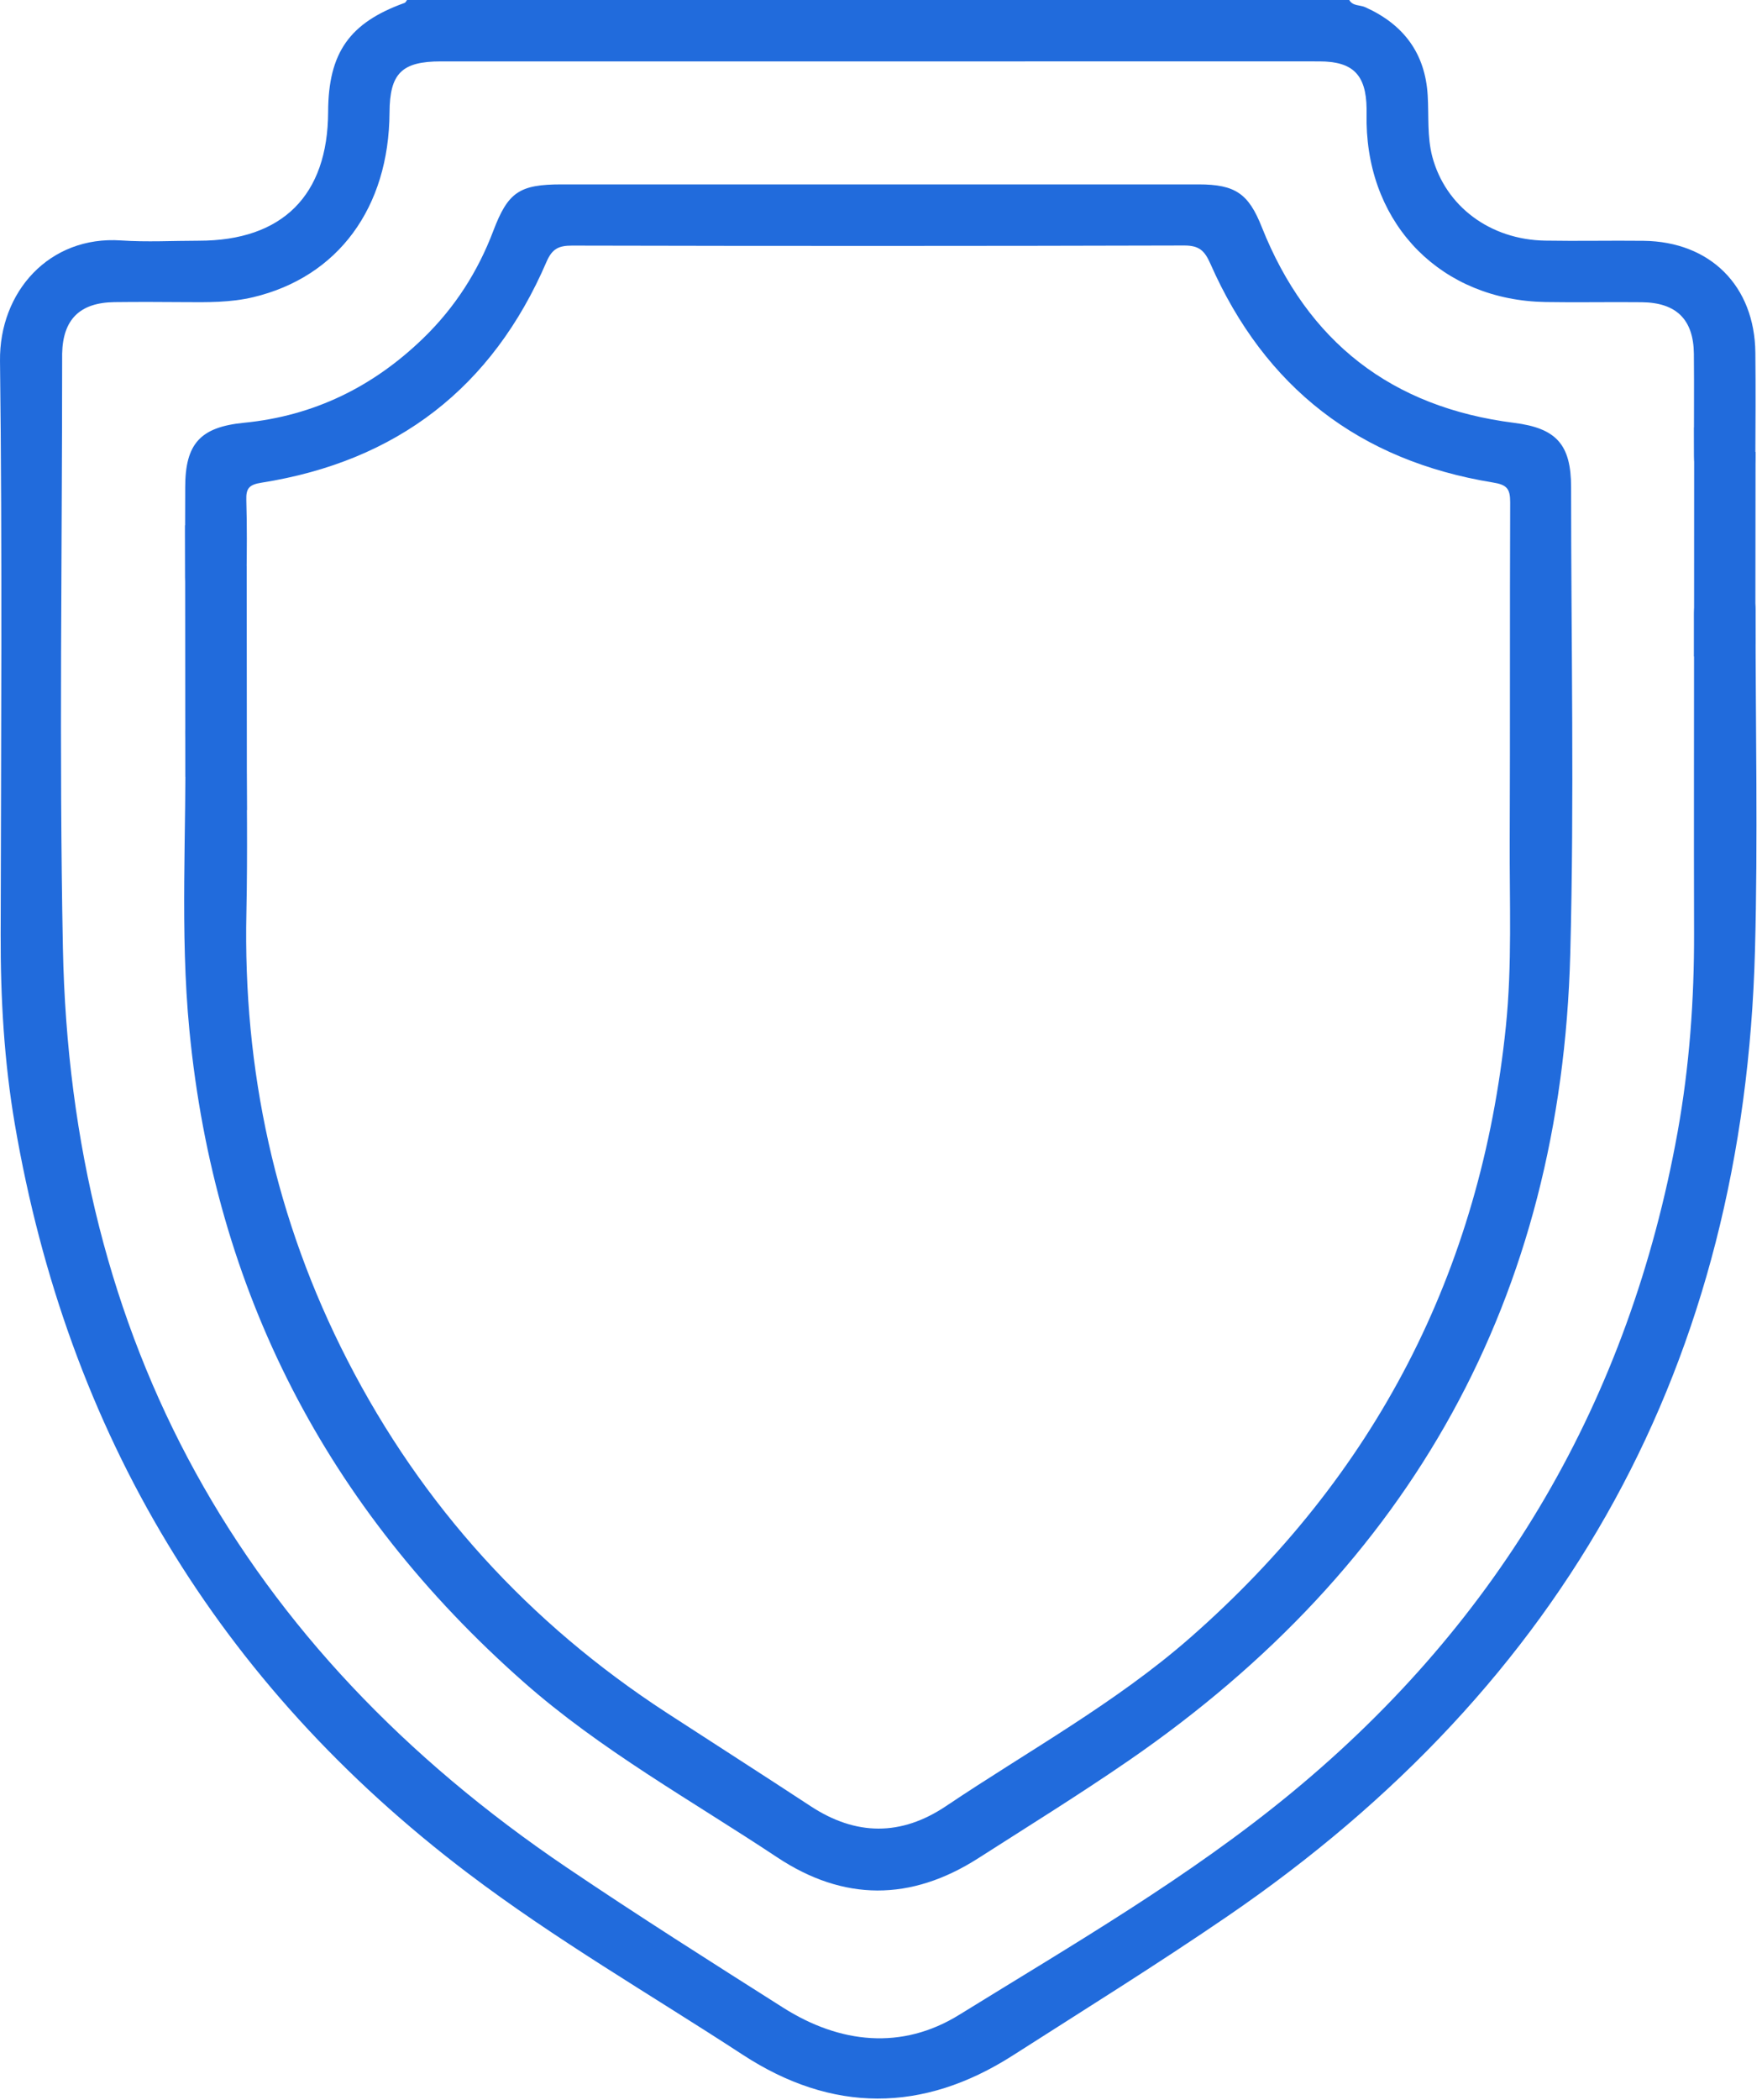 <svg width="188" height="224" viewBox="0 0 188 224" fill="none" xmlns="http://www.w3.org/2000/svg">
<path d="M143.961 0C144.341 0.67 145.111 0.51 145.671 0.77C149.761 2.61 152.071 5.69 152.331 10.19C152.461 12.37 152.261 14.57 152.821 16.71C154.231 22.01 158.991 25.57 164.861 25.67C168.361 25.73 171.851 25.65 175.351 25.69C182.491 25.77 187.221 30.51 187.291 37.63C187.331 41.34 187.311 45.06 187.291 48.77C187.281 51.29 186.001 52.83 184.001 52.79C182.021 52.75 180.771 51.2 180.751 48.67C180.721 45.03 180.771 41.39 180.731 37.74C180.691 34.09 178.871 32.28 175.171 32.24C171.751 32.2 168.321 32.28 164.901 32.22C153.891 32.03 146.021 24.14 145.811 13.12C145.811 12.61 145.811 12.1 145.811 11.59C145.761 7.98 144.361 6.55 140.781 6.55C130.151 6.54 119.511 6.55 108.881 6.55C88.271 6.55 67.651 6.55 47.041 6.55C42.861 6.55 41.581 7.83 41.561 12.01C41.501 22.16 36.071 29.54 27.031 31.7C24.601 32.28 22.121 32.25 19.641 32.23C17.161 32.21 14.691 32.2 12.211 32.23C8.511 32.28 6.711 34.08 6.631 37.72C6.631 37.87 6.631 38.01 6.631 38.16C6.631 59.14 6.301 80.12 6.711 101.09C7.531 143.06 25.731 175.74 60.471 199.22C68.061 204.35 75.801 209.25 83.541 214.16C89.621 218.02 96.231 218.72 102.351 214.93C114.461 207.44 126.851 200.29 137.871 191.19C160.161 172.79 173.841 149.26 178.991 120.79C180.261 113.75 180.771 106.65 180.751 99.49C180.721 88.42 180.751 77.35 180.751 66.28C180.751 65.41 180.691 64.54 181.061 63.7C181.701 62.27 182.811 61.53 184.341 61.68C185.951 61.84 186.991 62.78 187.261 64.44C187.331 64.87 187.311 65.31 187.311 65.75C187.311 77.62 187.571 89.5 187.251 101.37C186.091 145.3 167.171 179.65 130.941 204.44C123.441 209.57 115.721 214.37 108.061 219.27C98.441 225.42 88.771 225.42 79.211 219.17C69.411 212.77 59.241 206.9 49.911 199.82C23.251 179.61 7.221 152.87 1.581 119.92C0.441 113.24 0.051 106.48 0.071 99.69C0.111 79.3 0.251 58.9 0.001 38.51C-0.089 31.12 5.271 25.13 12.911 25.65C15.671 25.84 18.441 25.68 21.211 25.68C30.131 25.68 34.981 20.85 35.011 11.93C35.031 5.63 37.291 2.42 43.171 0.31C43.281 0.27 43.341 0.11 43.431 0C76.941 0 110.451 0 143.961 0Z" fill="#216BDC"/>
<path d="M93.791 19.67C105.151 19.67 116.521 19.67 127.881 19.67C131.821 19.67 133.221 20.67 134.631 24.23C139.501 36.48 148.481 43.46 161.561 45.11C166.051 45.68 167.631 47.41 167.631 51.98C167.631 68.59 167.981 85.21 167.541 101.8C166.571 138.42 150.571 167.04 120.461 187.79C115.191 191.42 109.751 194.79 104.361 198.24C97.191 202.82 90.021 202.85 82.901 198.12C73.761 192.05 64.101 186.71 55.831 179.4C34.891 160.9 22.911 137.76 20.211 109.93C19.181 99.33 19.911 88.67 19.771 78.05C19.741 75.91 21.001 74.66 22.901 74.61C24.901 74.56 26.271 75.96 26.291 78.31C26.331 84.65 26.421 90.99 26.291 97.32C25.921 114.15 29.371 130.12 37.071 145.11C45.051 160.66 56.461 173.16 71.111 182.7C76.231 186.03 81.381 189.32 86.481 192.67C91.321 195.85 96.141 195.89 100.951 192.66C109.701 186.78 119.001 181.7 126.971 174.72C146.731 157.4 157.991 135.67 160.671 109.51C161.351 102.89 161.051 96.26 161.081 89.64C161.131 77.62 161.081 65.6 161.131 53.58C161.131 52.14 160.791 51.71 159.281 51.47C145.051 49.15 134.971 41.35 129.151 28.15C128.541 26.77 127.981 26.19 126.371 26.19C104.591 26.25 82.811 26.25 61.031 26.2C59.601 26.2 58.911 26.54 58.311 27.93C52.531 41.36 42.331 49.21 27.911 51.49C26.571 51.7 26.241 52.1 26.281 53.35C26.361 56.12 26.341 58.89 26.301 61.65C26.261 64.16 24.921 65.63 22.871 65.55C20.921 65.47 19.781 64.06 19.761 61.6C19.741 58.4 19.751 55.19 19.761 51.99C19.761 47.34 21.361 45.56 26.031 45.1C33.491 44.37 39.821 41.26 45.171 36.07C48.511 32.83 50.971 29.01 52.621 24.66C54.201 20.49 55.411 19.67 59.931 19.67C71.221 19.67 82.511 19.67 93.801 19.67H93.791Z" fill="#216BDC"/>
<path d="M19.751 56.03L19.771 82.87L26.341 86.42L26.321 60.4L19.751 56.03Z" fill="#216BDC"/>
<path d="M180.761 45.59L180.751 70.03L187.291 68.71L187.311 48.22L180.761 45.59Z" fill="#216BDC"/>
</svg>
